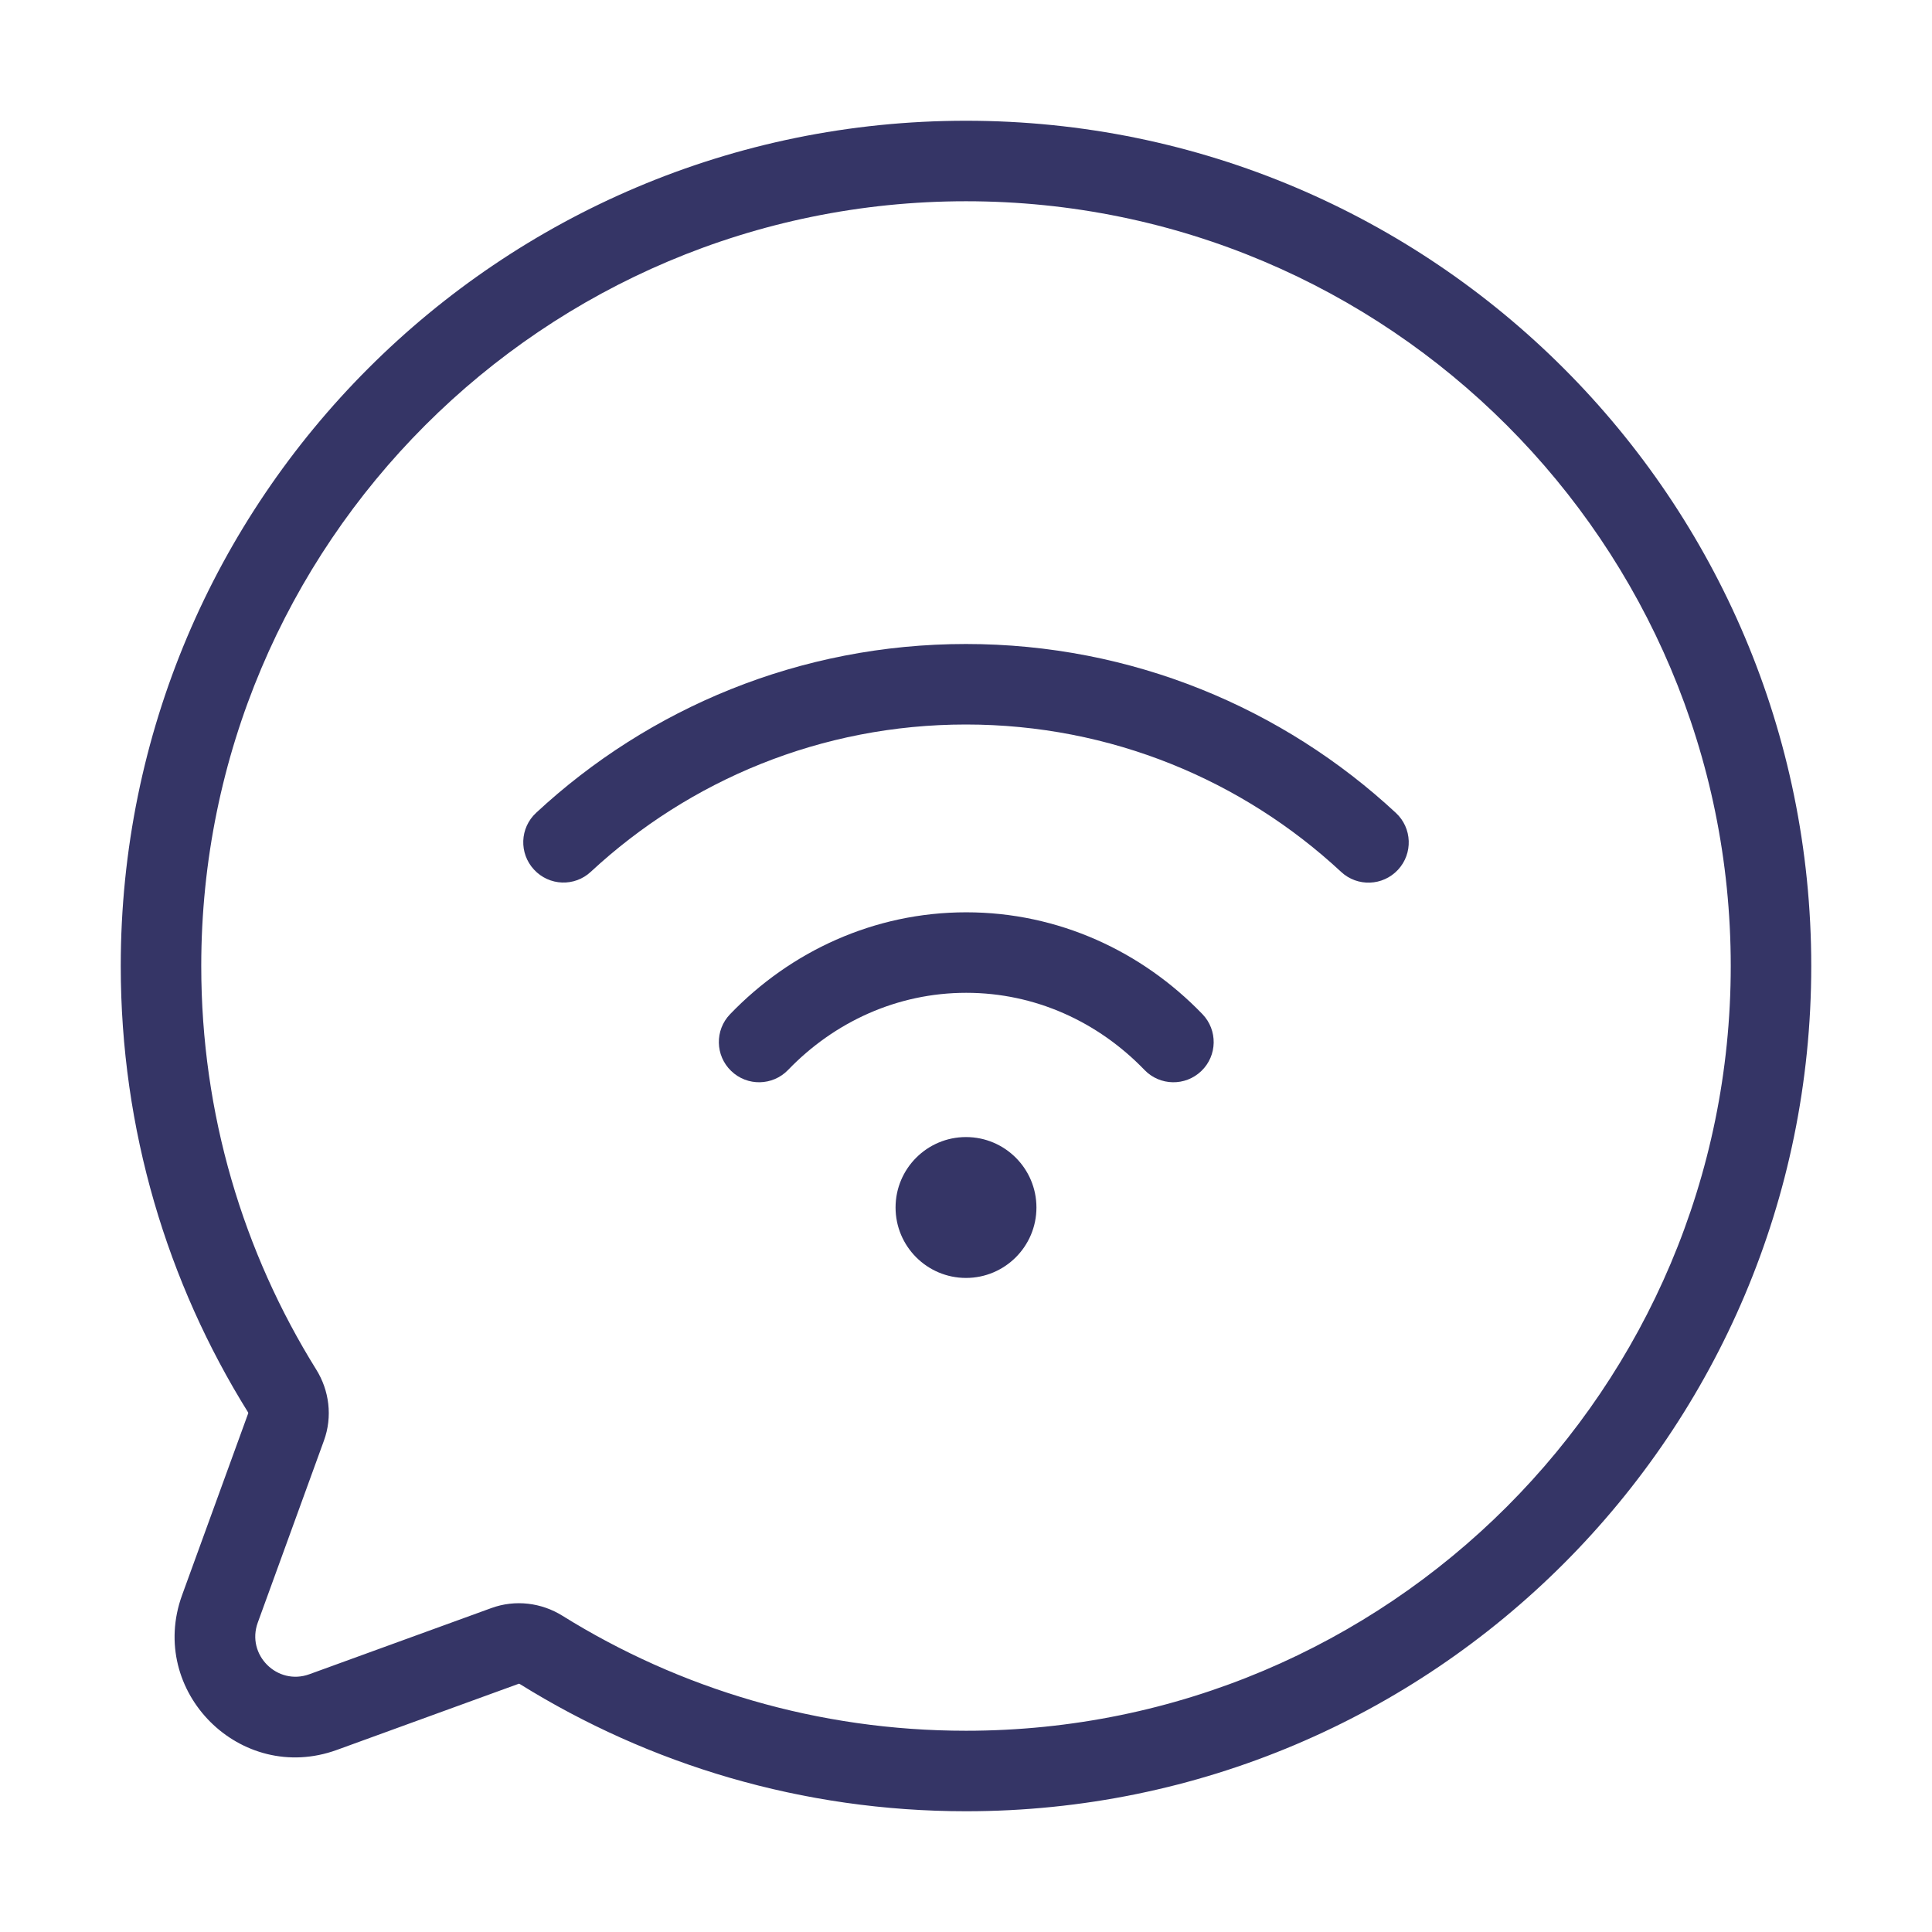 <svg width="24" height="24" viewBox="0 0 24 24" fill="none" xmlns="http://www.w3.org/2000/svg">
<path d="M7.34 10.829C8.563 9.694 10.2 9 11.999 9C13.8 9 15.437 9.694 16.66 10.831C16.862 11.019 17.178 11.007 17.366 10.805C17.554 10.603 17.543 10.286 17.34 10.098C15.94 8.797 14.062 8 11.999 8C9.937 8 8.06 8.796 6.66 10.097C6.457 10.285 6.446 10.601 6.634 10.803C6.822 11.006 7.138 11.018 7.34 10.829Z" fill="#353566"/>
<path d="M12.003 12.333C11.146 12.333 10.364 12.695 9.79 13.291C9.598 13.49 9.282 13.496 9.083 13.304C8.884 13.113 8.878 12.796 9.07 12.598C9.819 11.82 10.855 11.333 12.003 11.333C13.151 11.333 14.187 11.82 14.937 12.598C15.128 12.796 15.123 13.113 14.924 13.304C14.725 13.496 14.408 13.49 14.217 13.291C13.642 12.695 12.861 12.333 12.003 12.333Z" fill="#353566"/>
<path d="M12 14.125C11.517 14.125 11.125 14.517 11.125 15C11.125 15.483 11.517 15.875 12 15.875C12.483 15.875 12.875 15.483 12.875 15C12.875 14.517 12.483 14.125 12 14.125Z" fill="#353566"/>
<path fill-rule="evenodd" clip-rule="evenodd" d="M12 1.5C6.201 1.5 1.5 6.201 1.5 12C1.5 14.034 2.079 15.934 3.08 17.542C3.085 17.55 3.084 17.554 3.084 17.555L2.262 19.815C1.827 21.012 2.988 22.173 4.185 21.738L6.445 20.916C6.446 20.916 6.45 20.915 6.458 20.92C8.067 21.921 9.966 22.5 12 22.5C17.799 22.5 22.5 17.799 22.5 12C22.5 6.201 17.799 1.5 12 1.5ZM2.5 12C2.5 6.753 6.753 2.5 12 2.5C17.247 2.5 21.5 6.753 21.5 12C21.5 17.247 17.247 21.5 12 21.5C10.159 21.5 8.441 20.977 6.986 20.071C6.727 19.91 6.403 19.867 6.104 19.976L3.843 20.798C3.444 20.943 3.057 20.556 3.202 20.157L4.024 17.896C4.133 17.597 4.09 17.273 3.929 17.014C3.023 15.559 2.5 13.841 2.5 12Z" fill="#353566"/>
</svg>
